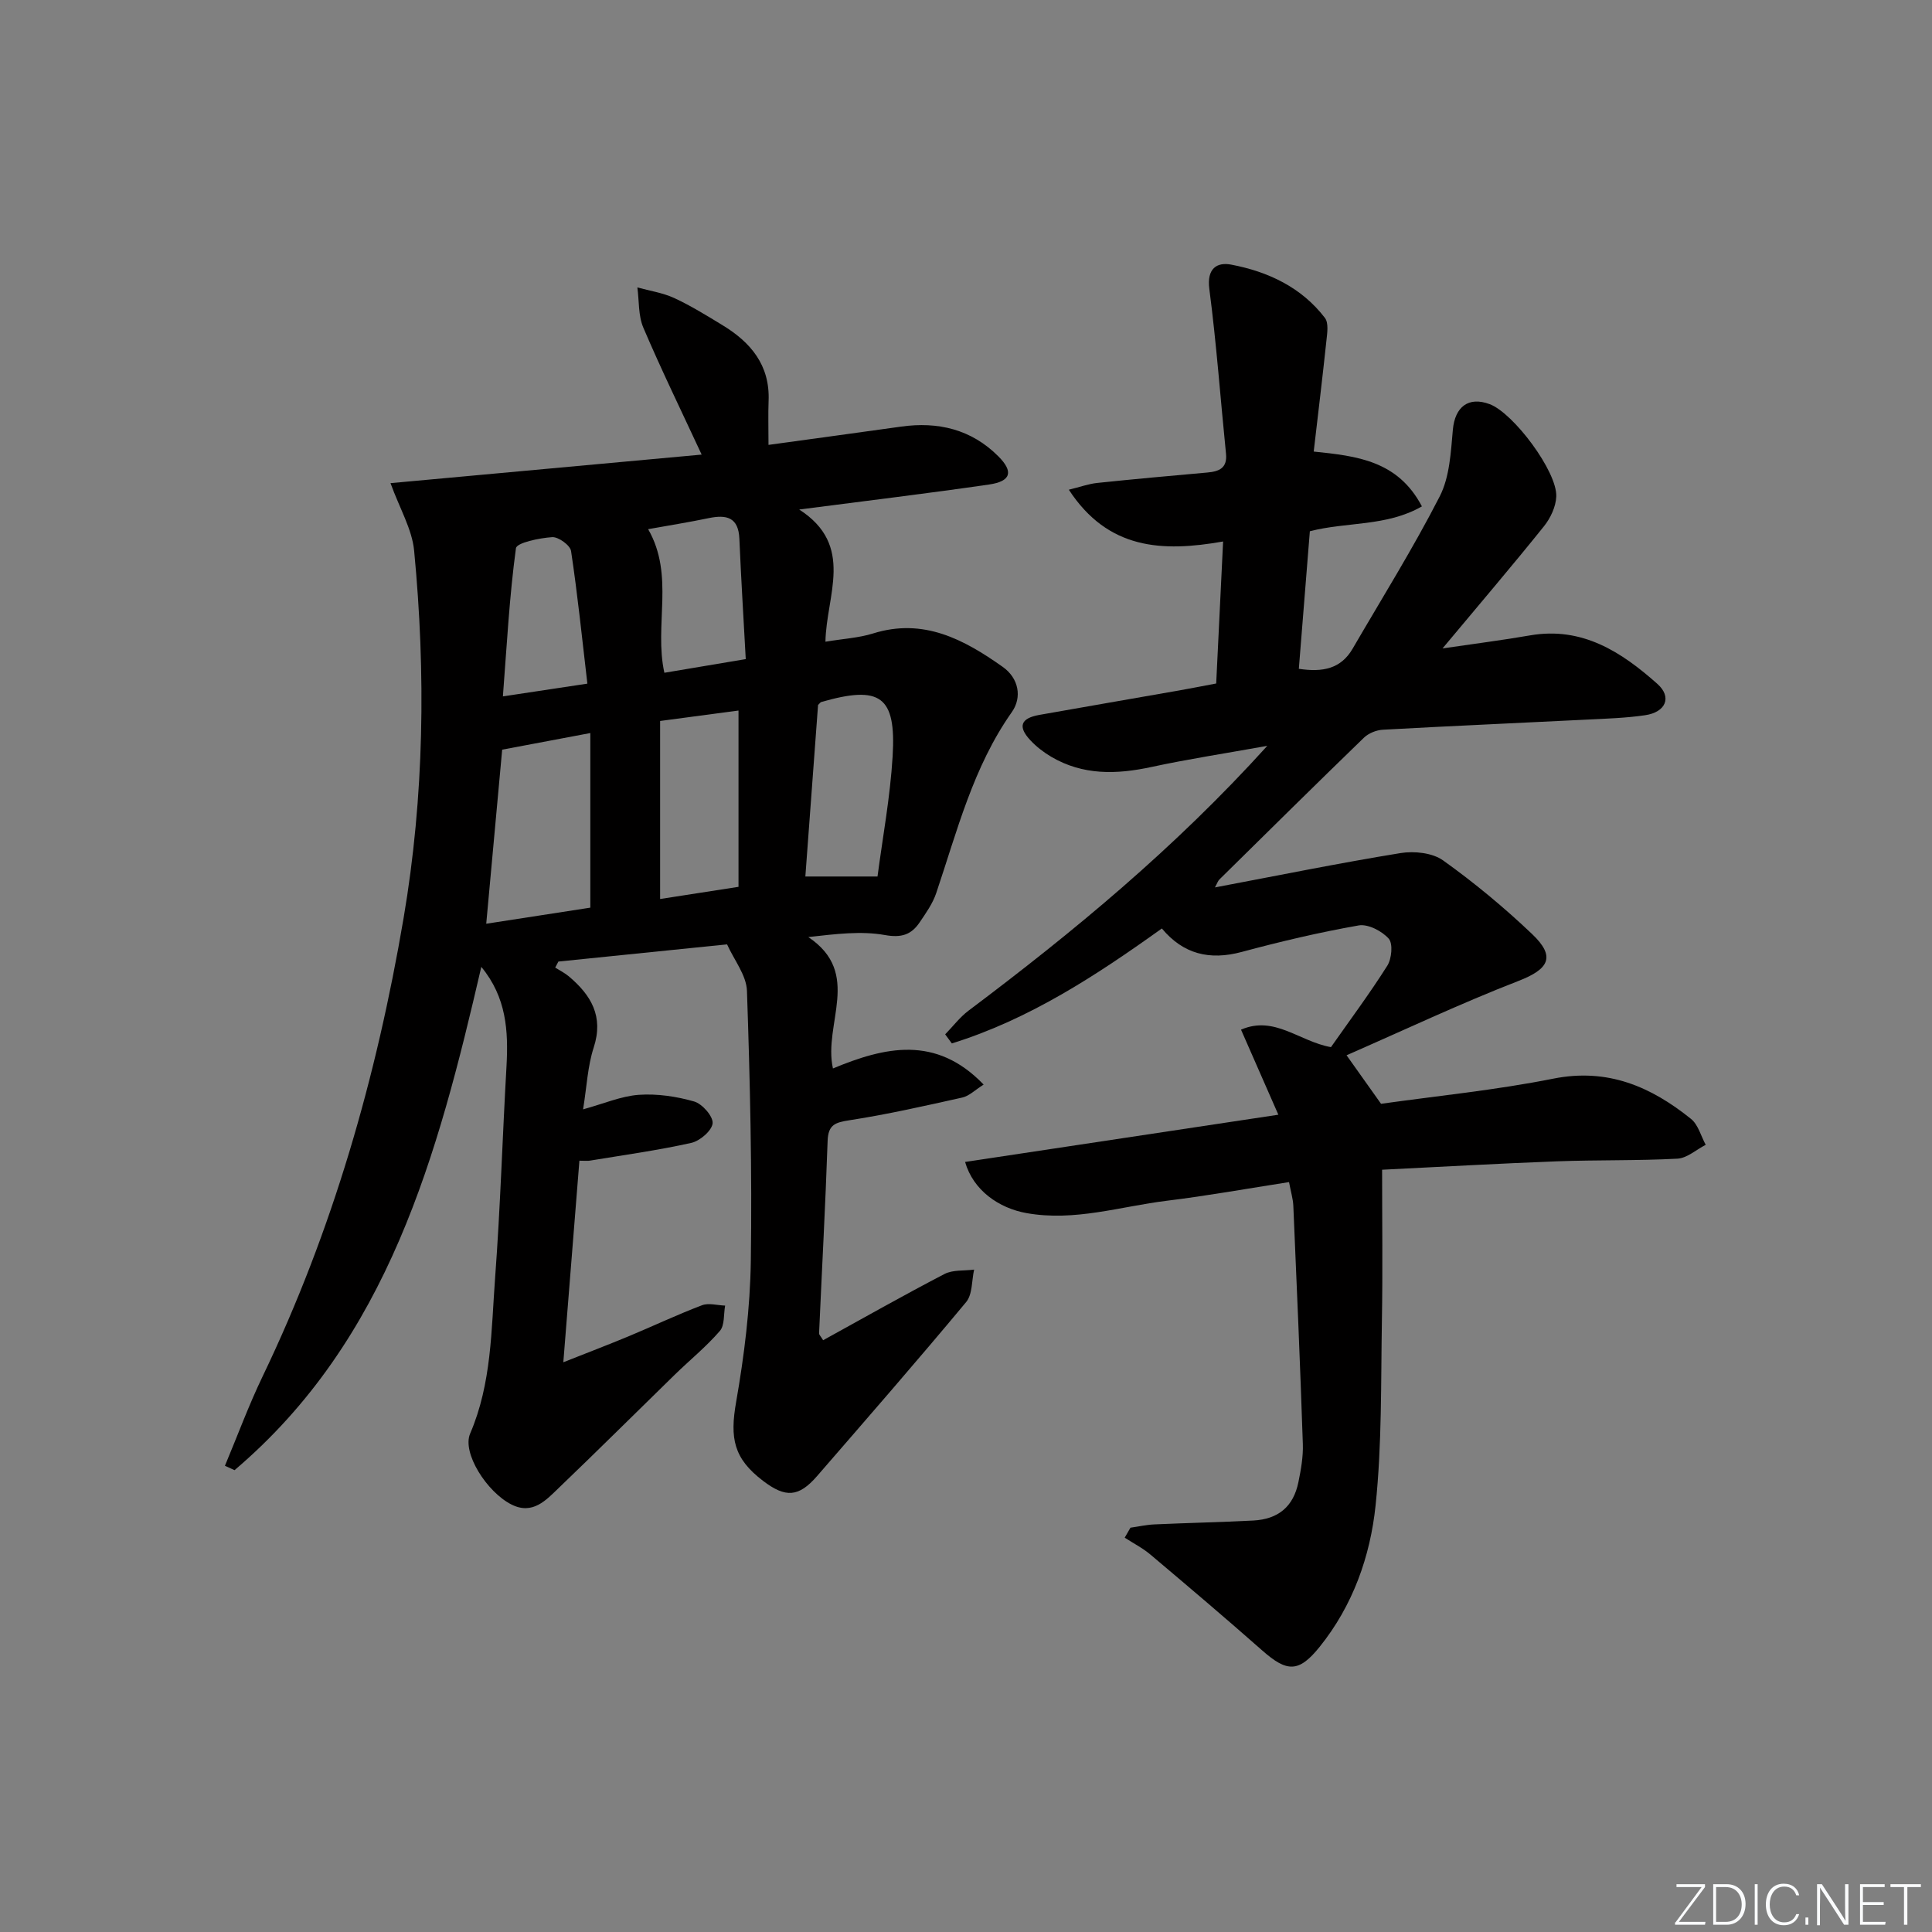 <svg enable-background="new 0 0 400 400" viewBox="0 0 400 400" xmlns="http://www.w3.org/2000/svg"><rect x="0" y="0" width="400" height="400" fill="#808080" stroke="none"/><g fill="#fafbfc"><path d="m346.9 398 5.4-7.3h-5.2v-.6h5.9v.6l-5.4 7.2h5.5l-.1.6h-6.2v-.5z"/><path d="m354.7 390.1h2.8c2.3 0 3.9 1.6 3.9 4.1s-1.6 4.3-3.9 4.3h-2.8zm.6 7.8h2c2.2 0 3.3-1.6 3.3-3.6 0-1.8-1-3.6-3.3-3.6h-2z"/><path d="m363.9 390.1v8.4h-.6v-8.4z"/><path d="m372.5 396.3c-.4 1.3-1.4 2.3-3.2 2.3-2.4 0-3.7-1.9-3.7-4.3 0-2.3 1.2-4.3 3.7-4.3 1.8 0 2.9 1 3.2 2.4h-.6c-.4-1.1-1.1-1.8-2.5-1.8-2.1 0-3 1.9-3 3.7s.9 3.7 3 3.7c1.4 0 2.1-.7 2.5-1.7z"/><path d="m373.8 398.5v-1.5h.6v1.5z"/><path d="m376.2 398.5v-8.4h1c1.3 2 4.4 6.7 4.9 7.6-.1-1.2-.1-2.4-.1-3.8v-3.8h.7v8.4h-.9c-1.2-1.9-4.4-6.8-5-7.7.1 1.1 0 2.3 0 3.9v3.9h-.6z"/><path d="m390 394.4h-4.3v3.5h4.7l-.1.6h-5.2v-8.4h5.1v.6h-4.5v3.1h4.3z"/><path d="m394.2 390.7h-2.8v-.6h6.3v.6h-2.8v7.8h-.7z"/></g><path d="m99.65 200.18c-9.04 39.01-19.2 77.12-51.09 104.2-.66-.3-1.33-.61-1.99-.91 2.59-6.18 4.91-12.49 7.81-18.52 14.5-30.17 23.59-62.01 29.18-94.87 4.28-25.21 4.62-50.66 2.18-76.09-.43-4.43-2.97-8.66-4.89-13.96 21.59-1.98 42.94-3.94 64.42-5.91-4.22-9.09-8.37-17.59-12.07-26.27-1.07-2.5-.86-5.54-1.24-8.34 2.56.71 5.26 1.1 7.64 2.2 3.46 1.6 6.72 3.63 9.98 5.61 5.85 3.55 9.84 8.28 9.55 15.64-.11 2.8-.02 5.6-.02 9.15 9.49-1.31 18.46-2.52 27.42-3.78 7.69-1.09 14.59.56 20.16 6.14 3.2 3.2 2.62 5.18-1.89 5.84-12.64 1.84-25.32 3.36-39.33 5.18 11.58 7.46 5.58 17.78 5.43 27.37 3.73-.62 6.91-.79 9.86-1.71 10.44-3.27 18.81 1.24 26.83 6.91 3.35 2.36 4.05 6.32 1.9 9.37-8.03 11.39-11.32 24.63-15.66 37.49-.73 2.16-2.13 4.13-3.43 6.05-1.72 2.54-3.74 3.24-7.19 2.62-4.94-.88-10.15-.22-15.86.42 11.23 7.52 3.04 17.93 5.1 27.2 10.71-4.44 21.3-6.97 31.2 3.34-1.78 1.12-2.99 2.36-4.4 2.68-7.75 1.73-15.51 3.49-23.35 4.7-2.95.46-4.43.89-4.55 4.27-.45 13.29-1.18 26.57-1.77 39.86-.01.27.31.55.84 1.42 8.34-4.59 16.65-9.31 25.12-13.71 1.73-.9 4.08-.64 6.14-.91-.51 2.27-.32 5.12-1.65 6.72-10.11 12.15-20.5 24.07-30.86 36.02-3.8 4.38-6.52 4.55-11.17 1.01-6.13-4.65-6.91-8.84-5.59-16.36 1.68-9.62 2.9-19.43 3.04-29.18.27-18.63-.16-37.29-.8-55.92-.11-3.24-2.67-6.4-4.12-9.63-11.99 1.22-23.46 2.39-34.92 3.56-.22.42-.44.84-.66 1.25.95.6 1.99 1.11 2.84 1.83 4.59 3.88 7.23 8.27 5.13 14.72-1.26 3.86-1.43 8.08-2.2 12.8 4.33-1.19 7.9-2.75 11.55-3.01 3.79-.26 7.78.33 11.44 1.38 1.68.48 3.95 3.07 3.83 4.51-.14 1.52-2.62 3.66-4.41 4.06-6.94 1.55-14 2.52-21.02 3.68-.47.08-.96.01-2.15.01-1.08 13.56-2.16 27.05-3.33 41.73 5.17-2.05 9.4-3.66 13.58-5.4 5.06-2.11 10.01-4.46 15.13-6.4 1.39-.53 3.19.02 4.79.07-.33 1.79-.07 4.08-1.1 5.26-2.82 3.26-6.21 6.01-9.31 9.03-7.98 7.78-15.88 15.65-23.93 23.36-2.71 2.6-5.49 5.78-9.94 3.51-5.07-2.58-10.23-10.68-8.51-14.67 4.47-10.4 4.36-21.43 5.17-32.29 1.09-14.59 1.52-29.23 2.36-43.84.39-7.21 0-14.17-5.22-20.49zm1.02-8.93c8.1-1.25 15.18-2.35 21.55-3.33 0-12.41 0-23.98 0-36.15-6.49 1.22-12.12 2.29-18.25 3.44-1.07 11.76-2.14 23.41-3.3 36.04zm36-41.98v36.86c5.64-.88 10.63-1.65 16.23-2.52 0-12.27 0-24.14 0-36.5-5.42.72-10.9 1.45-16.23 2.16zm45.01 32.2c1.04-7.95 2.62-16.39 3.13-24.89.75-12.49-2.55-14.75-14.8-11.23-.13.04-.23.21-.64.61-.86 11.67-1.75 23.64-2.63 35.51zm-47.49-71.91c5.52 9.6 1.19 19.87 3.36 29.73 5.4-.91 10.73-1.8 16.85-2.83-.46-8.49-.97-16.7-1.32-24.92-.19-4.45-2.66-5.03-6.33-4.27-4.03.84-8.1 1.49-12.56 2.29zm-12.58 31.98c-1.11-9.49-2.03-18.51-3.38-27.46-.18-1.19-2.63-2.96-3.91-2.87-2.65.18-7.35 1.15-7.5 2.3-1.35 9.94-1.88 19.99-2.7 30.67 5.89-.89 11.06-1.67 17.49-2.64z" fill="#010000"/><path d="m264.67 230.79c-2.66-6.07-5.13-11.68-7.73-17.61 6.93-3 12.02 2.43 18.62 3.62 3.8-5.42 7.95-10.99 11.66-16.85.92-1.45 1.21-4.58.3-5.61-1.4-1.58-4.29-3.08-6.22-2.74-8.15 1.43-16.23 3.34-24.22 5.49-6.67 1.79-12.11.44-16.53-4.86-13.6 9.74-27.48 18.83-43.48 23.8-.46-.63-.92-1.25-1.38-1.88 1.61-1.65 3.03-3.55 4.84-4.91 21.72-16.32 42.62-33.57 61.85-54.82-8.72 1.57-16.41 2.74-24.01 4.38-7.22 1.56-14.17 1.74-20.73-2.12-1.56-.92-3.05-2.07-4.29-3.39-2.68-2.85-2.05-4.59 1.85-5.28 9.64-1.71 19.29-3.37 28.93-5.06 2.43-.43 4.85-.91 7.67-1.44.47-9.68.93-19.24 1.43-29.4-12.65 2.23-23.84 1.67-31.94-10.72 2.34-.57 4.07-1.21 5.86-1.4 7.6-.8 15.21-1.48 22.82-2.16 2.44-.22 4.16-.91 3.86-3.9-1.15-11.37-1.97-22.77-3.45-34.09-.56-4.26 1.57-5.62 4.54-5.05 7.61 1.45 14.53 4.68 19.39 11.03.8 1.05.48 3.14.31 4.71-.8 7.56-1.72 15.11-2.63 22.96 8.92.92 17.42 1.87 22.4 11.35-7.31 4.21-15.54 3.16-23.2 5.15-.75 9.42-1.5 18.8-2.28 28.48 4.97.75 8.72 0 11.15-4.19 6.08-10.46 12.51-20.75 18.02-31.51 2.06-4.03 2.3-9.14 2.72-13.81.43-4.71 3.21-6.94 7.63-5.28 4.92 1.85 13.99 13.95 13.78 19.12-.08 2.1-1.2 4.48-2.55 6.16-6.54 8.15-13.33 16.1-21 25.29 6.94-1.02 12.55-1.73 18.12-2.7 10.8-1.87 18.93 3.43 26.36 10.04 3.09 2.75 1.74 5.87-2.55 6.49-3.93.58-7.94.7-11.92.9-14.12.71-28.24 1.32-42.35 2.1-1.35.07-2.96.72-3.92 1.64-10.04 9.72-19.98 19.55-29.93 29.36-.32.31-.46.8-.93 1.65 13.08-2.47 25.71-5.04 38.43-7.11 2.83-.46 6.6-.06 8.81 1.52 6.48 4.63 12.66 9.76 18.43 15.25 4.95 4.71 3.48 7.26-2.87 9.72-11.98 4.65-23.62 10.16-35.55 15.37 2.78 3.9 4.77 6.7 7.14 10.05 11.47-1.62 23.69-2.82 35.68-5.21 11.26-2.24 20.22 1.67 28.51 8.35 1.48 1.2 2.04 3.54 3.03 5.35-1.95 1-3.86 2.76-5.86 2.87-8.31.44-16.65.24-24.97.55-11.93.45-23.85 1.13-36.17 1.74 0 10.57.14 20.84-.04 31.11-.22 12.81.02 25.69-1.31 38.39-1.1 10.57-4.71 20.74-11.58 29.28-4.32 5.37-6.76 5.28-11.89.75-7.61-6.72-15.36-13.28-23.12-19.83-1.62-1.37-3.56-2.36-5.35-3.52.4-.69.79-1.38 1.19-2.07 1.66-.23 3.31-.61 4.98-.68 6.81-.31 13.62-.45 20.43-.8 5.22-.27 8.33-2.9 9.36-7.94.53-2.59 1.01-5.28.92-7.9-.55-16.44-1.26-32.88-1.97-49.31-.06-1.44-.51-2.87-.89-4.92-8.64 1.34-16.93 2.84-25.29 3.86-9.64 1.18-19.08 4.34-29.06 2.56-5.71-1.02-11.02-4.69-12.72-10.59 21.53-3.24 42.93-6.47 64.86-9.78z" fill="#010000"/></svg>